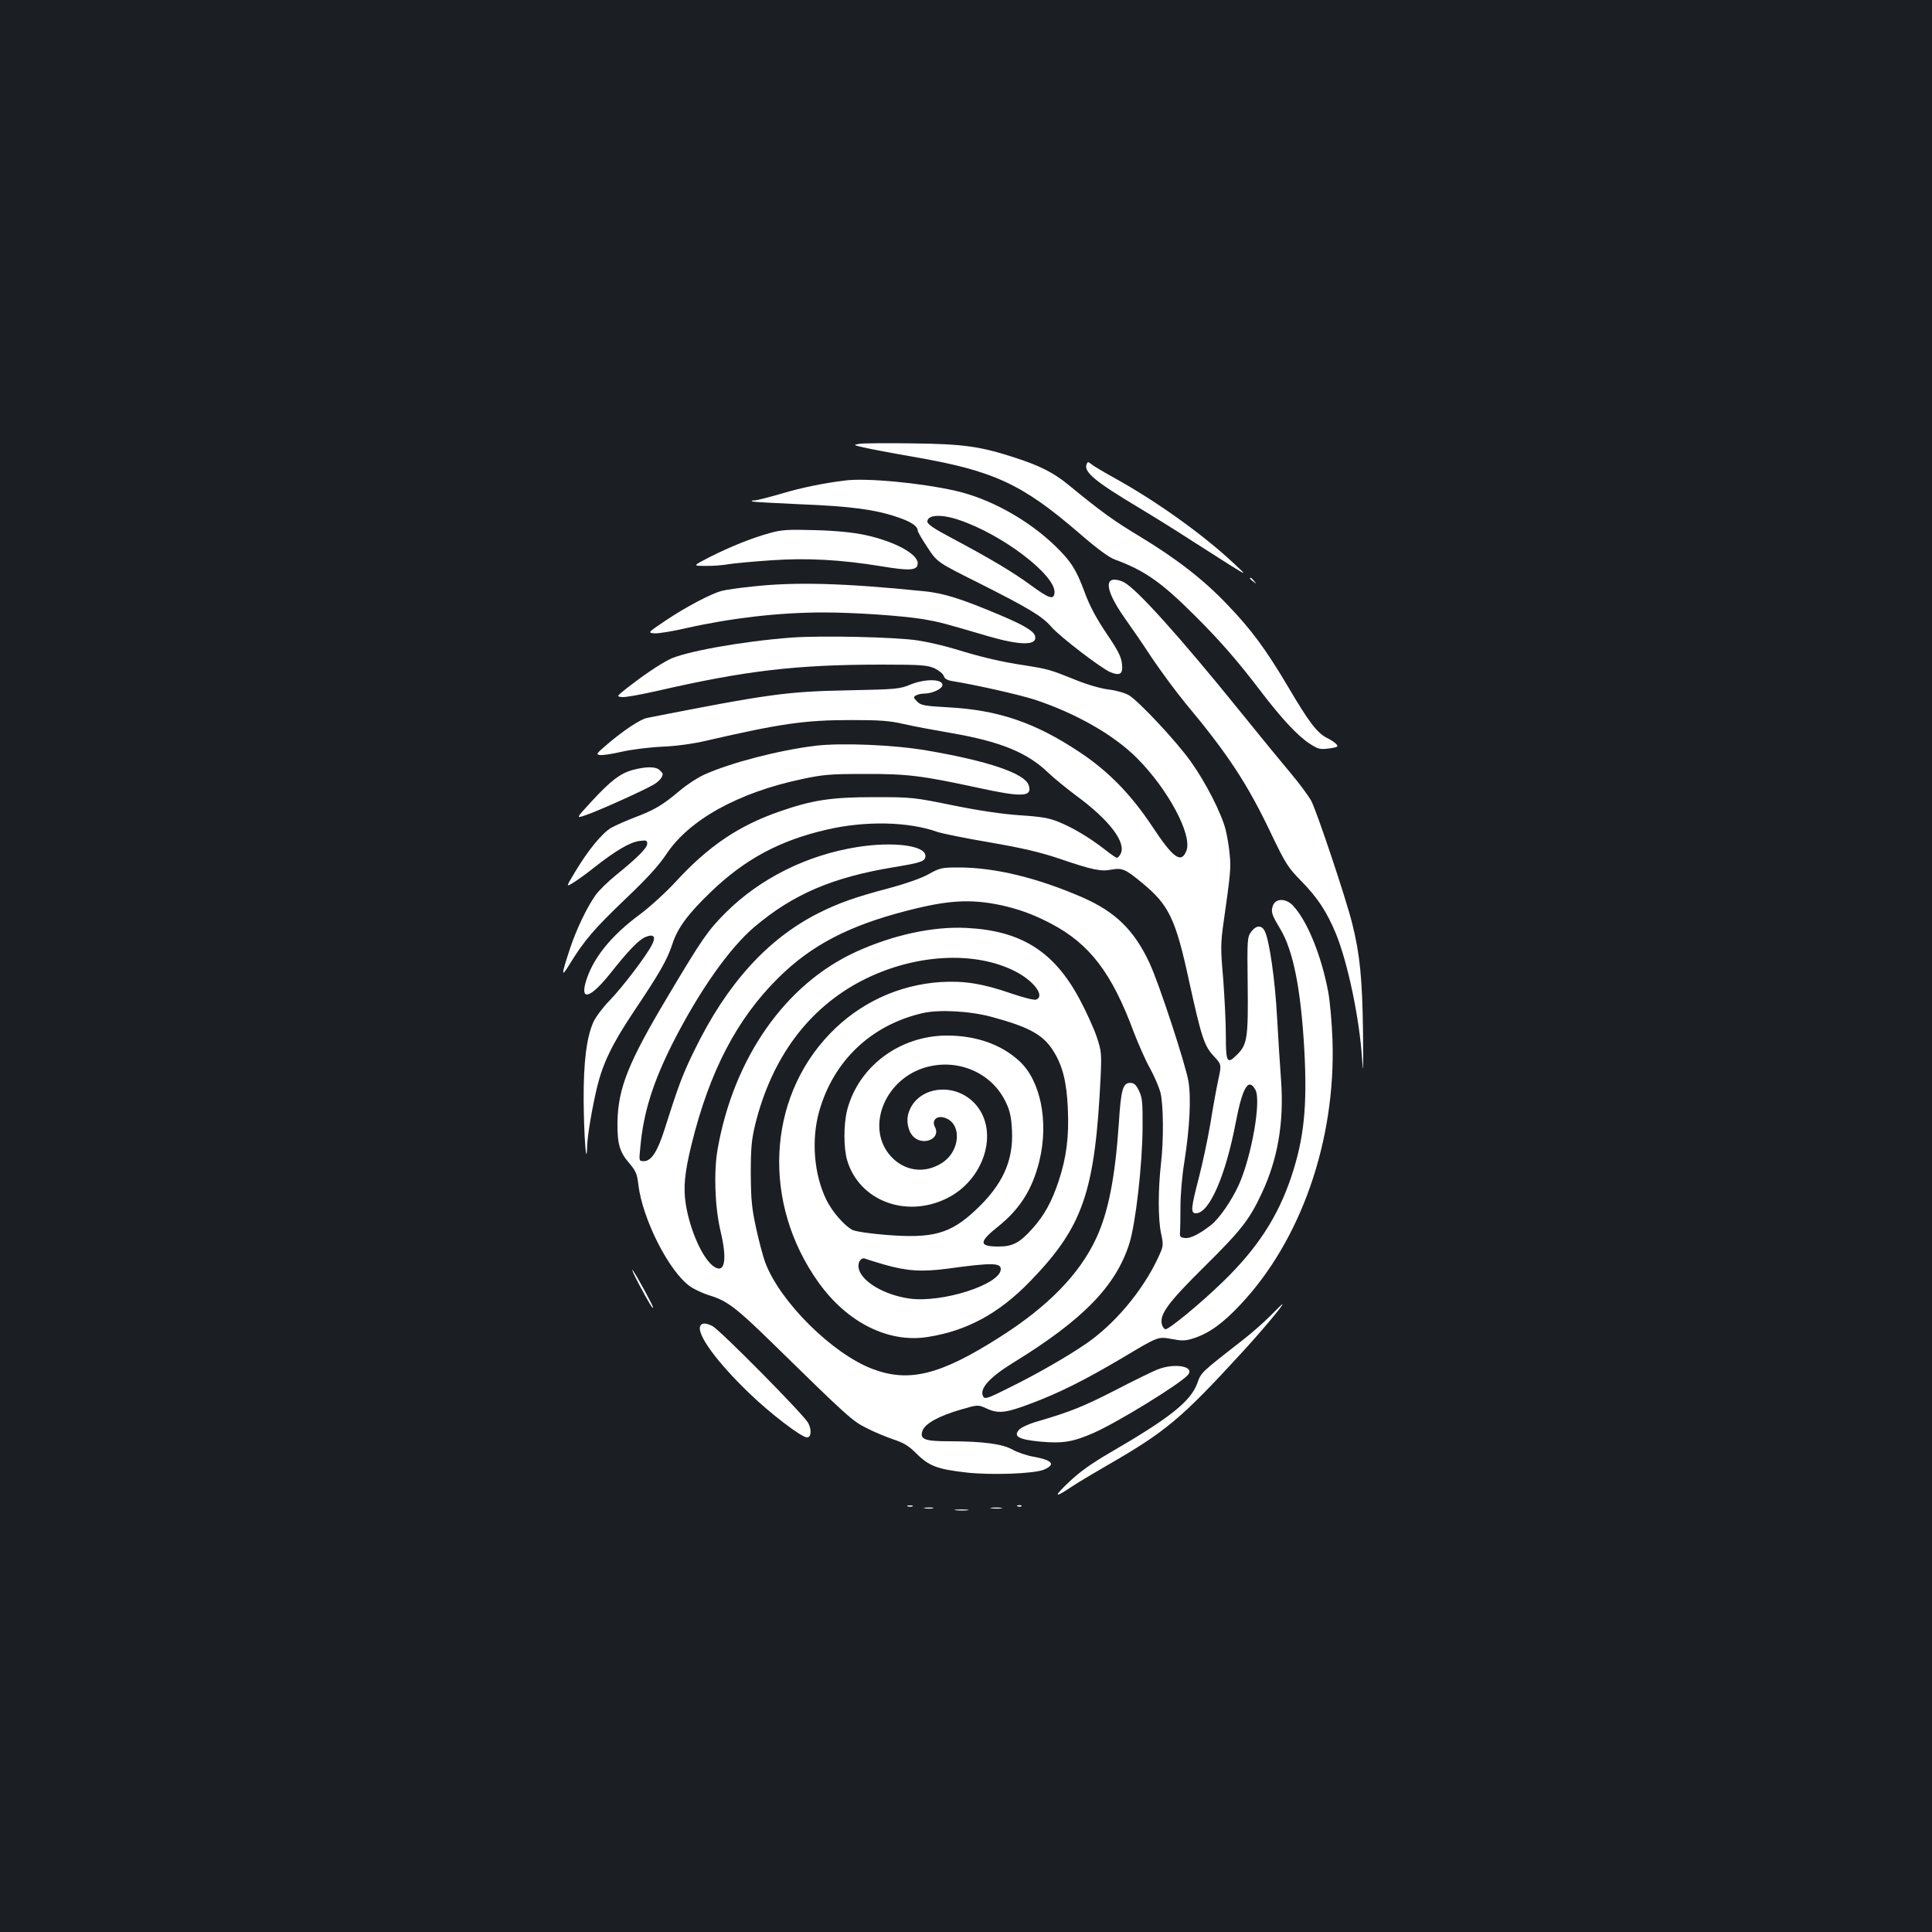 <?xml version="1.0" standalone="no"?>
<!DOCTYPE svg PUBLIC "-//W3C//DTD SVG 20010904//EN"
 "http://www.w3.org/TR/2001/REC-SVG-20010904/DTD/svg10.dtd">
<svg version="1.0" xmlns="http://www.w3.org/2000/svg"
 width="1000pt" height="1000pt" viewBox="0 0 1000 1000"
 preserveAspectRatio="xMidYMid meet">
<rect width="100%" height="100%" fill="#1b1f23"/>
<g transform="translate(0,1000) scale(0.1,-0.1)"
fill="#ffffff" stroke="none">
<path d="M4450 7703 c-35 -6 -35 -6 20 -19 30 -7 145 -29 255 -48 417 -72 563
-139 860 -395 91 -79 156 -127 185 -137 153 -56 241 -117 414 -290 128 -127
223 -236 337 -386 114 -150 196 -237 259 -278 43 -28 53 -30 99 -24 43 6 49 9
39 21 -6 8 -28 23 -49 33 -52 27 -93 80 -203 267 -114 192 -189 294 -311 421
-123 130 -264 239 -450 352 -143 86 -201 128 -378 273 -72 59 -144 96 -267
136 -183 60 -270 73 -535 76 -132 2 -256 1 -275 -2z"/>
<path d="M5624 7597 c-15 -40 44 -89 266 -222 80 -48 199 -122 265 -165 66
-42 161 -103 210 -134 90 -56 90 -56 20 9 -158 148 -398 320 -615 440 -58 32
-113 65 -122 73 -16 13 -18 13 -24 -1z"/>
<path d="M4375 7513 c-108 -13 -227 -37 -330 -68 -66 -19 -128 -35 -139 -35
-11 0 -17 -2 -14 -5 2 -3 115 -9 249 -15 257 -10 388 -27 502 -66 70 -23 107
-47 107 -70 0 -7 23 -46 51 -88 50 -76 50 -76 262 -182 266 -134 332 -174 380
-230 44 -50 256 -213 304 -233 51 -21 67 -9 60 44 -3 35 -22 71 -81 158 -53
79 -87 143 -112 212 -43 116 -70 159 -150 237 -142 138 -341 248 -520 288
-182 41 -459 67 -569 53z m588 -204 c226 -75 505 -289 495 -378 -4 -38 -29
-29 -128 44 -94 68 -205 134 -402 239 -93 49 -128 73 -128 86 0 36 72 40 163
9z"/>
<path d="M3985 7241 c-92 -25 -204 -70 -313 -125 -87 -45 -87 -45 -22 -45 36
-1 91 3 123 9 32 5 131 14 220 20 187 13 359 3 569 -31 150 -25 188 -22 188
16 0 48 -122 114 -273 146 -61 13 -147 22 -257 25 -141 4 -175 2 -235 -15z"/>
<path d="M6470 7006 c0 -2 8 -10 18 -17 15 -13 16 -12 3 4 -13 16 -21 21 -21
13z"/>
<path d="M5747 6993 c-24 -23 6 -97 82 -203 26 -36 86 -123 133 -195 48 -71
126 -177 174 -235 218 -261 320 -416 441 -670 77 -161 90 -181 158 -250 86
-88 131 -157 179 -271 62 -151 123 -442 136 -649 6 -94 7 -59 5 140 -4 276
-16 400 -56 560 -33 132 -184 583 -213 637 -15 26 -63 91 -107 143 -44 52
-162 196 -262 320 -312 386 -533 631 -599 666 -29 15 -60 18 -71 7z"/>
<path d="M3893 6964 c-67 -7 -139 -17 -160 -23 -56 -16 -182 -82 -288 -153
-92 -62 -93 -63 -59 -66 19 -2 94 10 167 27 231 52 479 81 709 81 162 0 409
-17 518 -35 85 -15 104 -20 338 -89 163 -47 250 -48 240 0 -5 26 -53 56 -181
110 -201 85 -293 114 -396 124 -414 42 -665 49 -888 24z"/>
<path d="M4098 6700 c-254 -19 -556 -73 -635 -114 -56 -29 -134 -82 -216 -146
-57 -45 -57 -45 -27 -48 16 -2 98 13 182 32 458 105 718 136 1163 136 204 0
235 -3 272 -19 22 -11 44 -28 48 -40 4 -14 18 -22 43 -26 128 -21 344 -70 423
-95 215 -70 413 -183 533 -303 162 -162 288 -398 257 -480 -27 -69 -68 -40
-178 127 -109 164 -227 285 -375 383 -230 153 -420 218 -681 232 -123 7 -141
10 -160 30 -19 19 -20 23 -7 31 8 5 28 10 43 10 45 0 99 27 95 47 -5 30 -93
29 -165 0 -55 -23 -71 -25 -318 -30 -323 -6 -415 -19 -1046 -143 -33 -6 -121
-64 -203 -134 -60 -51 -63 -55 -40 -58 14 -2 64 6 112 17 48 11 141 23 207 26
74 3 162 15 230 31 386 89 511 107 750 107 148 0 197 -3 275 -21 52 -12 161
-32 242 -46 256 -44 395 -101 503 -205 28 -27 93 -80 145 -119 172 -126 261
-243 230 -302 -6 -11 -14 -20 -19 -20 -4 0 -34 20 -65 45 -79 61 -163 111
-237 141 -49 20 -90 27 -198 34 -90 6 -207 23 -346 51 -205 42 -215 43 -410
43 -222 0 -321 -15 -492 -75 -210 -73 -365 -178 -532 -359 -52 -57 -136 -133
-185 -170 -158 -116 -252 -236 -286 -359 -25 -95 31 -72 130 52 95 120 147
173 181 187 43 18 56 2 33 -41 -28 -56 -153 -220 -220 -289 -35 -36 -72 -86
-83 -111 -35 -79 -51 -206 -50 -403 1 -176 14 -359 18 -242 1 55 24 193 51
307 30 125 78 224 187 388 137 204 176 272 203 354 27 84 81 157 201 272 175
168 355 265 599 321 198 46 421 42 572 -12 24 -8 145 -33 270 -54 168 -29 262
-51 360 -84 173 -59 216 -68 272 -57 55 10 72 2 159 -70 137 -113 172 -185
241 -504 65 -296 79 -338 128 -391 41 -44 41 -44 24 -122 -9 -42 -28 -144 -41
-227 -14 -82 -41 -209 -60 -282 -41 -157 -43 -183 -15 -183 69 0 153 192 206
469 35 183 66 236 102 170 31 -57 -20 -345 -86 -492 -38 -83 -101 -174 -144
-208 -62 -48 -107 -70 -135 -67 -24 3 -28 7 -25 33 1 17 2 75 2 130 0 56 8
158 20 230 28 178 36 334 21 420 -16 90 -152 506 -201 610 -79 170 -176 265
-347 340 -232 101 -453 155 -640 155 -89 0 -98 -2 -157 -35 -38 -21 -117 -49
-211 -74 -170 -45 -254 -75 -358 -127 -264 -133 -475 -366 -642 -709 -61 -124
-83 -182 -155 -410 -37 -116 -69 -165 -107 -165 -26 0 -26 0 -19 69 16 182 65
338 170 546 135 265 291 488 423 599 199 168 403 255 717 307 146 24 166 31
166 59 0 54 -166 75 -351 46 -261 -41 -504 -162 -682 -339 -93 -93 -123 -136
-302 -437 -203 -340 -256 -472 -259 -650 -1 -112 11 -154 64 -214 31 -37 38
-54 44 -107 21 -179 160 -453 269 -528 23 -16 67 -36 96 -45 92 -27 140 -63
326 -245 394 -386 418 -407 491 -443 38 -20 100 -45 137 -58 55 -18 80 -33
122 -75 63 -63 108 -80 260 -97 130 -14 347 -6 398 15 63 27 45 49 -53 67 -36
6 -84 23 -108 36 -50 30 -156 44 -328 44 -129 0 -155 10 -139 55 13 37 87 77
198 109 89 26 89 26 135 5 59 -27 98 -23 227 26 149 56 279 121 480 240 179
107 179 107 246 95 59 -11 74 -11 120 4 78 26 148 76 238 172 314 332 495 849
478 1369 -3 88 -13 201 -22 250 -35 188 -109 370 -183 448 -36 38 -88 38 -103
1 -12 -33 -7 -48 37 -121 68 -113 107 -311 125 -625 16 -293 -1 -460 -67 -658
-69 -207 -176 -372 -355 -545 -114 -111 -277 -245 -296 -245 -7 0 -15 11 -19
25 -13 52 31 112 221 300 190 188 232 242 296 379 83 177 115 366 100 581 -6
77 -15 226 -21 330 -10 190 -39 394 -63 444 -16 34 -45 33 -71 -2 -20 -28 -21
-38 -18 -272 3 -275 -2 -311 -54 -363 -53 -53 -59 -43 -59 99 0 68 -7 201 -14
296 -14 157 -13 181 3 295 34 239 38 274 31 343 -3 39 -13 97 -21 130 -22 86
-103 245 -181 354 -75 105 -266 309 -319 342 -20 12 -64 25 -105 30 -41 5
-111 25 -172 50 -131 53 -143 56 -262 75 -122 18 -227 43 -360 84 -55 17 -142
37 -194 45 -117 18 -497 26 -653 15z m1082 -1385 c91 -20 167 -47 257 -94 202
-105 318 -256 432 -565 23 -59 59 -142 82 -183 23 -41 47 -98 55 -126 16 -62
18 -245 3 -372 -15 -134 -15 -282 0 -356 14 -66 14 -67 -16 -132 -81 -171
-224 -341 -373 -443 -98 -67 -256 -158 -403 -230 -99 -50 -119 -57 -127 -44
-24 39 28 99 155 177 361 222 530 396 600 615 33 103 68 411 69 603 1 131 -2
155 -19 190 -15 31 -26 40 -45 40 -38 0 -48 -34 -59 -210 -19 -278 -54 -459
-117 -594 -86 -186 -251 -355 -501 -513 -306 -195 -468 -235 -656 -164 -208
78 -480 348 -556 551 -11 29 -32 108 -47 176 -23 106 -27 148 -28 284 0 135 4
175 23 255 85 343 273 598 548 742 270 141 591 160 804 47 94 -50 148 -126
102 -143 -9 -4 -68 11 -132 33 -145 50 -239 65 -361 58 -219 -14 -423 -109
-576 -269 -325 -339 -349 -877 -58 -1285 149 -209 363 -316 567 -283 203 32
368 122 529 288 274 283 336 461 365 1062 5 118 4 130 -21 205 -15 44 -55 132
-89 195 -132 246 -302 353 -584 367 -173 9 -380 -36 -571 -123 -367 -167 -635
-550 -718 -1024 -20 -118 -14 -296 15 -420 36 -150 23 -223 -32 -187 -58 37
-125 186 -147 322 -14 86 -7 164 30 314 93 377 235 649 450 861 170 168 364
269 664 346 212 55 329 62 486 29z m-45 -579 c192 -52 264 -92 316 -174 49
-77 70 -162 76 -298 7 -146 -7 -256 -48 -379 -36 -107 -74 -176 -135 -244 -66
-74 -103 -93 -175 -93 -104 0 -104 23 -1 105 112 90 177 194 212 339 49 203 6
415 -104 516 -93 86 -224 132 -374 132 -244 0 -458 -159 -517 -385 -19 -75
-19 -197 0 -261 62 -208 303 -301 515 -197 194 95 272 343 152 484 -107 125
-311 97 -351 -47 -10 -36 -1 -85 21 -111 48 -59 151 -20 117 44 -17 32 7 59
45 49 97 -24 90 -175 -11 -237 -88 -55 -191 -41 -261 35 -130 141 -41 388 165
457 172 57 358 -20 431 -180 20 -42 27 -77 30 -143 8 -158 -50 -283 -191 -414
-129 -120 -219 -145 -459 -126 -87 7 -160 18 -176 26 -42 22 -105 95 -135 156
-64 132 -78 308 -38 454 73 263 268 450 536 512 86 20 247 11 360 -20z m-560
-1281 c119 -34 194 -39 326 -22 233 32 279 31 279 -2 0 -79 -306 -177 -475
-152 -129 19 -244 87 -260 154 -8 32 11 61 34 52 9 -4 52 -17 96 -30z"/>
<path d="M4220 6140 c-192 -24 -439 -88 -576 -150 -33 -15 -90 -52 -125 -82
-88 -74 -129 -99 -229 -137 -47 -18 -104 -43 -127 -56 -47 -28 -119 -115 -187
-229 -47 -78 -47 -78 -9 -55 21 13 73 50 115 84 105 82 179 126 227 132 36 5
41 3 41 -14 0 -22 -50 -72 -167 -167 -39 -32 -85 -77 -101 -100 -44 -62 -99
-177 -131 -274 -47 -142 -47 -155 -4 -85 75 123 129 186 286 336 115 109 175
175 214 233 118 180 372 321 702 391 112 24 148 27 326 27 220 1 298 -9 580
-70 237 -52 291 -50 269 13 -21 60 -209 124 -524 178 -172 30 -444 41 -580 25z"/>
<path d="M3276 6015 c-66 -18 -115 -56 -214 -163 -82 -89 -82 -89 -30 -71 66
22 309 132 353 159 28 17 45 38 45 55 0 2 -7 11 -16 19 -19 19 -70 19 -138 1z"/>
<path d="M3306 3355 c50 -94 74 -134 74 -122 0 10 -86 168 -105 192 -9 11 5
-20 31 -70z"/>
<path d="M6575 3189 c-33 -33 -94 -87 -135 -119 -227 -177 -222 -172 -243
-230 -35 -94 -140 -178 -450 -358 -101 -59 -160 -101 -218 -157 -80 -76 -72
-81 26 -15 22 15 101 62 175 105 304 175 384 242 695 581 108 117 222 254 213
254 -2 0 -30 -27 -63 -61z"/>
<path d="M3624 3135 c-17 -43 88 -187 254 -346 109 -106 271 -229 299 -229 22
0 25 40 6 75 -22 42 -456 481 -495 501 -35 18 -57 18 -64 -1z"/>
<path d="M5990 2911 c-25 -10 -124 -58 -220 -108 -164 -84 -232 -111 -406
-162 -39 -11 -79 -30 -89 -41 -32 -35 -3 -51 111 -62 115 -10 166 -2 274 45
123 54 452 256 489 301 37 44 -70 63 -159 27z"/>
<path d="M4698 2203 c6 -2 18 -2 25 0 6 3 1 5 -13 5 -14 0 -19 -2 -12 -5z"/>
<path d="M5268 2203 c7 -3 16 -2 19 1 4 3 -2 6 -13 5 -11 0 -14 -3 -6 -6z"/>
<path d="M4788 2193 c12 -2 30 -2 40 0 9 3 -1 5 -23 4 -22 0 -30 -2 -17 -4z"/>
<path d="M5133 2193 c15 -2 37 -2 50 0 12 2 0 4 -28 4 -27 0 -38 -2 -22 -4z"/>
<path d="M4948 2183 c18 -2 45 -2 60 0 15 2 0 4 -33 4 -33 0 -45 -2 -27 -4z"/>
</g>
</svg>
